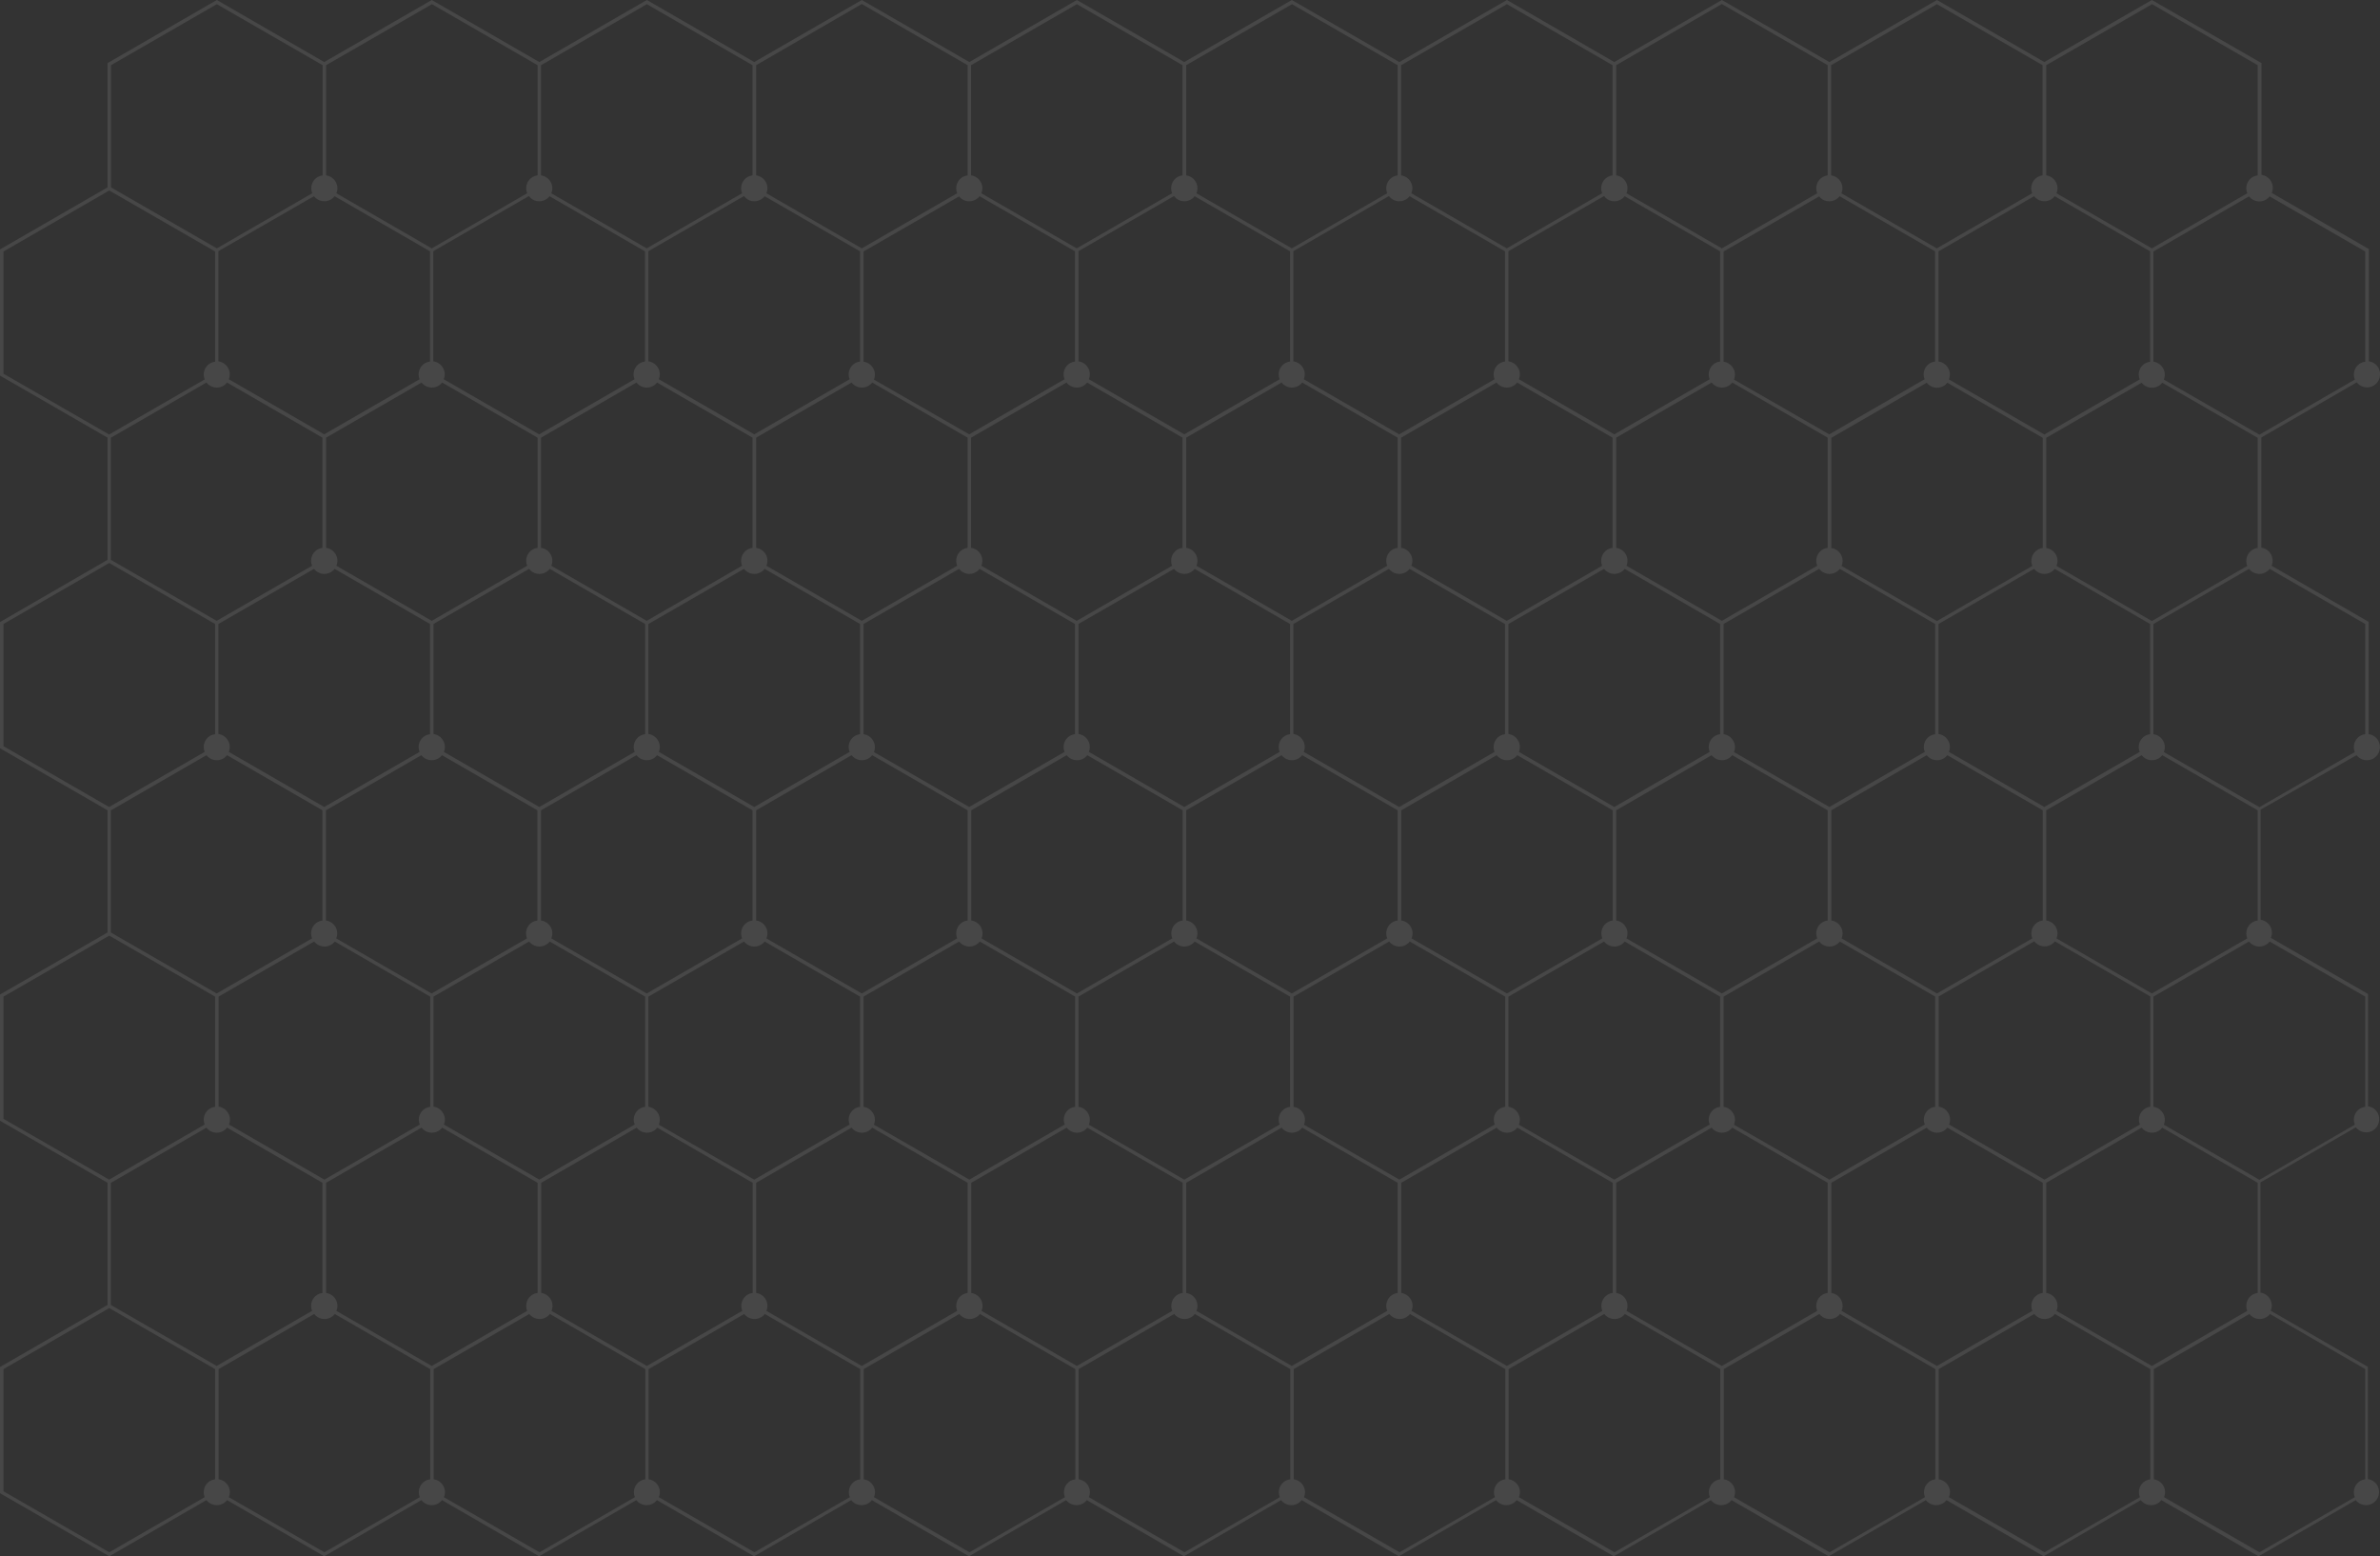 <svg width="1450" height="948" viewBox="0 0 1450 948" fill="none" xmlns="http://www.w3.org/2000/svg">
<rect x="0" y="0" width="1450" height="948" fill="#333333" stroke="none"/>
<g opacity="0.1" clip-path="url(#clip0)">
<path d="M1435.71 459.973C1438.14 463.043 1442.48 463.996 1445.98 461.985C1449.79 459.761 1451.06 454.892 1448.94 451.081C1447.67 448.858 1445.45 447.481 1443.12 447.164V378.777L1383.95 344.583C1384.9 342.36 1384.79 339.819 1383.52 337.49C1382.25 335.267 1380.03 333.891 1377.7 333.573V266.456L1435.82 232.898C1438.25 235.968 1442.59 236.921 1446.08 234.909C1449.89 232.686 1451.16 227.816 1449.05 224.005C1447.78 221.782 1445.55 220.406 1443.23 220.088V151.701L1384.05 117.508C1385.01 115.284 1384.9 112.744 1383.63 110.415C1382.36 108.192 1380.14 106.815 1377.81 106.498V38.428L1311.01 0L1245.49 37.793L1180.07 0L1114.55 37.793L1049.02 0L983.498 37.793L918.079 0L852.555 37.793L787.031 0L721.507 37.793L656.088 0L590.564 37.793L525.04 0L459.516 37.793L394.098 0L328.574 37.793L263.049 0L197.525 37.793L132.107 0L65.524 38.428V114.12L0 151.913V228.769L65.524 266.562V340.984L0 378.882V455.739L65.524 493.532V567.953L0 605.746V682.602L65.524 720.395V794.817L0 832.61V909.466L66.053 947.576L66.583 947.894L125.756 913.7C128.19 916.77 132.53 917.723 136.024 915.712C136.976 915.183 137.717 914.441 138.352 913.7L196.996 947.576L197.525 947.894L256.698 913.7C259.133 916.77 263.473 917.723 266.966 915.712C267.919 915.183 268.66 914.441 269.295 913.7L327.938 947.576L328.468 947.894L387.641 913.7C390.075 916.77 394.415 917.723 397.908 915.712C398.861 915.183 399.602 914.441 400.237 913.7L458.881 947.576L459.41 947.894L518.583 913.7C521.018 916.77 525.358 917.723 528.851 915.712C529.804 915.183 530.545 914.441 531.18 913.7L589.823 947.576L590.353 947.894L649.525 913.7C651.96 916.77 656.3 917.723 659.793 915.712C660.746 915.183 661.487 914.441 662.122 913.7L720.766 947.576L721.295 947.894L780.468 913.7C782.903 916.77 787.243 917.723 790.736 915.712C791.689 915.183 792.43 914.441 793.065 913.7L851.708 947.576L852.238 947.894L911.41 913.7C913.845 916.77 918.185 917.723 921.678 915.712C922.631 915.183 923.372 914.441 924.007 913.7L982.651 947.576L983.18 947.894L1042.35 913.7C1044.79 916.77 1049.13 917.723 1052.62 915.712C1053.57 915.183 1054.31 914.441 1054.95 913.7L1113.59 947.576L1114.12 947.894L1173.3 913.7C1175.73 916.77 1180.07 917.723 1183.56 915.712C1184.52 915.183 1185.26 914.441 1185.89 913.7L1244.54 947.576L1245.06 947.894L1304.24 913.7C1306.67 916.77 1311.01 917.723 1314.51 915.712C1315.46 915.183 1316.2 914.441 1316.83 913.7L1375.48 947.576L1376.01 947.894L1435.18 913.7C1437.61 916.77 1441.96 917.723 1445.45 915.712C1449.26 913.489 1450.53 908.619 1448.41 904.808C1447.14 902.585 1444.92 901.209 1442.59 900.891V832.504L1383.42 798.31C1384.37 796.087 1384.26 793.546 1382.99 791.217C1381.72 788.994 1379.5 787.618 1377.17 787.3V720.184L1435.29 686.625C1437.72 689.695 1442.06 690.648 1445.55 688.636C1449.36 686.413 1450.64 681.544 1448.52 677.733C1447.25 675.51 1445.02 674.133 1442.7 673.816V605.428L1383.52 571.235C1384.48 569.012 1384.37 566.471 1383.1 564.142C1381.83 561.919 1379.61 560.543 1377.28 560.225V493.108L1435.71 459.973ZM1441 380.047V447.164C1440.05 447.27 1438.99 447.587 1438.04 448.117C1434.55 450.128 1433.17 454.362 1434.65 458.068L1376.54 491.626L1318.32 458.068C1319.16 455.845 1319.16 453.304 1317.79 451.081C1316.52 448.858 1314.29 447.481 1311.97 447.164V380.047L1370.19 346.488C1372.62 349.558 1376.96 350.511 1380.45 348.5C1381.41 347.971 1382.15 347.335 1382.78 346.488L1441 380.047ZM67.641 720.395L125.756 686.837C128.19 689.907 132.53 690.86 136.024 688.848C136.976 688.319 137.717 687.578 138.352 686.837L196.467 720.395V787.512C195.514 787.618 194.455 787.936 193.503 788.465C190.009 790.476 188.633 794.711 190.115 798.416L132.001 831.975L67.535 794.817V720.395H67.641ZM67.641 493.532L125.756 459.973C128.19 463.043 132.53 463.996 136.024 461.985C136.976 461.455 137.717 460.714 138.352 459.973L196.467 493.532V560.648C195.514 560.754 194.455 561.072 193.503 561.601C190.009 563.613 188.633 567.847 190.115 571.552L132.001 605.111L67.535 567.953V493.532H67.641ZM1309.95 220.3C1309 220.406 1307.94 220.724 1306.99 221.253C1303.5 223.264 1302.12 227.499 1303.6 231.098L1245.49 264.657L1187.37 231.098C1188.22 228.875 1188.22 226.334 1186.84 224.111C1185.57 221.888 1183.35 220.512 1181.02 220.194V153.077L1239.24 119.519C1241.68 122.589 1246.02 123.542 1249.51 121.53C1250.46 121.001 1251.2 120.366 1251.84 119.519L1309.95 153.077V220.3ZM1309.95 447.164C1309 447.27 1307.94 447.587 1306.99 448.117C1303.5 450.128 1302.12 454.362 1303.6 457.962L1245.49 491.52L1187.37 457.962C1188.22 455.739 1188.22 453.198 1186.84 450.975C1185.57 448.752 1183.35 447.376 1181.02 447.058V380.047L1239.24 346.488C1241.68 349.558 1246.02 350.511 1249.51 348.5C1250.46 347.971 1251.2 347.335 1251.84 346.488L1309.95 380.047V447.164ZM1241.57 788.465C1238.08 790.476 1236.7 794.711 1238.18 798.416L1180.07 831.975L1121.96 798.416C1122.91 796.193 1122.8 793.652 1121.53 791.429C1120.26 789.206 1118.04 787.83 1115.71 787.512V720.395L1173.82 686.837C1176.26 689.907 1180.6 690.86 1184.09 688.848C1185.05 688.319 1185.79 687.578 1186.42 686.837L1244.54 720.395V787.512C1243.48 787.618 1242.52 787.936 1241.57 788.465ZM1110.52 788.465C1107.03 790.476 1105.65 794.711 1107.14 798.416L1049.02 831.975L990.907 798.416C991.86 796.193 991.754 793.652 990.484 791.429C989.214 789.206 986.991 787.83 984.662 787.512V720.395L1042.78 686.837C1045.21 689.907 1049.55 690.86 1053.04 688.848C1054 688.319 1054.74 687.578 1055.37 686.837L1113.49 720.395V787.512C1112.43 787.618 1111.48 787.936 1110.52 788.465ZM979.581 788.465C976.088 790.476 974.712 794.711 976.194 798.416L918.079 831.975L859.965 798.416C860.918 796.193 860.812 793.652 859.542 791.429C858.271 789.206 856.048 787.83 853.72 787.512V720.395L911.834 686.837C914.269 689.907 918.609 690.86 922.102 688.848C923.054 688.319 923.795 687.578 924.431 686.837L982.545 720.395V787.512C981.486 787.618 980.534 787.936 979.581 788.465ZM848.533 788.465C845.039 790.476 843.663 794.711 845.145 798.416L787.031 831.975L728.917 798.416C729.869 796.193 729.763 793.652 728.493 791.429C727.223 789.206 725 787.83 722.671 787.512V720.395L780.785 686.837C783.22 689.907 787.56 690.86 791.053 688.848C792.006 688.319 792.747 687.578 793.382 686.837L851.497 720.395V787.512C850.438 787.618 849.485 787.936 848.533 788.465ZM717.59 788.465C714.097 790.476 712.721 794.711 714.203 798.416L656.088 831.975L597.974 798.416C598.927 796.193 598.821 793.652 597.551 791.429C596.28 789.206 594.057 787.83 591.729 787.512V720.395L649.843 686.837C652.278 689.907 656.618 690.86 660.111 688.848C661.064 688.319 661.805 687.578 662.44 686.837L720.554 720.395V787.512C719.496 787.618 718.543 787.936 717.59 788.465ZM586.542 788.465C583.049 790.476 581.673 794.711 583.154 798.416L525.04 831.975L466.926 798.416C467.879 796.193 467.773 793.652 466.502 791.429C465.232 789.206 463.009 787.83 460.68 787.512V720.395L518.795 686.837C521.229 689.907 525.569 690.86 529.063 688.848C530.015 688.319 530.756 687.578 531.391 686.837L589.506 720.395V787.512C588.447 787.618 587.495 787.936 586.542 788.465ZM455.599 788.465C452.106 790.476 450.73 794.711 452.212 798.416L394.098 831.975L335.983 798.416C336.936 796.193 336.83 793.652 335.56 791.429C334.29 789.206 332.067 787.83 329.738 787.512V720.395L387.852 686.837C390.287 689.907 394.627 690.86 398.12 688.848C399.073 688.319 399.814 687.578 400.449 686.837L458.563 720.395V787.512C457.505 787.618 456.446 787.936 455.599 788.465ZM324.551 788.465C321.058 790.476 319.682 794.711 321.164 798.416L263.049 831.975L204.935 798.416C205.888 796.193 205.782 793.652 204.512 791.429C203.241 789.206 201.018 787.83 198.69 787.512V720.395L256.804 686.837C259.239 689.907 263.579 690.86 267.072 688.848C268.025 688.319 268.766 687.578 269.401 686.837L327.515 720.395V787.512C326.456 787.618 325.504 787.936 324.551 788.465ZM332.49 121.53C333.443 121.001 334.184 120.366 334.819 119.519L392.933 153.077V220.194C391.981 220.3 390.922 220.618 389.969 221.147C386.476 223.158 385.1 227.393 386.582 230.992L328.468 264.551L270.353 230.992C271.2 228.769 271.2 226.228 269.824 224.005C268.554 221.782 266.331 220.406 264.002 220.088V152.972L322.222 119.413C324.657 122.695 328.997 123.542 332.49 121.53ZM463.538 121.53C464.491 121.001 465.232 120.366 465.867 119.519L523.982 153.077V220.194C523.029 220.3 521.97 220.618 521.018 221.147C517.524 223.158 516.148 227.393 517.63 230.992L459.516 264.551L401.402 230.992C402.249 228.769 402.249 226.228 400.872 224.005C399.602 221.782 397.379 220.406 395.05 220.088V152.972L453.271 119.413C455.705 122.695 460.045 123.542 463.538 121.53ZM594.481 121.53C595.434 121.001 596.175 120.366 596.81 119.519L654.924 153.077V220.194C653.971 220.3 652.913 220.618 651.96 221.147C648.467 223.158 647.091 227.393 648.573 230.992L590.458 264.551L532.45 231.204C533.297 228.981 533.297 226.44 531.921 224.217C530.65 221.994 528.427 220.618 526.099 220.3V153.183L584.319 119.625C586.648 122.695 591.094 123.542 594.481 121.53ZM725.529 121.53C726.482 121.001 727.223 120.366 727.858 119.519L785.972 153.077V220.194C785.02 220.3 783.961 220.618 783.008 221.147C779.515 223.158 778.139 227.393 779.621 230.992L721.507 264.551L663.392 230.992C664.239 228.769 664.239 226.228 662.863 224.005C661.593 221.782 659.37 220.406 657.041 220.088V152.972L715.261 119.413C717.696 122.695 722.036 123.542 725.529 121.53ZM856.472 121.53C857.424 121.001 858.165 120.366 858.801 119.519L916.915 153.077V220.194C915.962 220.3 914.904 220.618 913.951 221.147C910.458 223.158 909.082 227.393 910.564 230.992L852.449 264.551L794.335 230.992C795.182 228.769 795.182 226.228 793.806 224.005C792.535 221.782 790.312 220.406 787.984 220.088V152.972L846.204 119.413C848.638 122.695 853.084 123.542 856.472 121.53ZM987.52 121.53C988.473 121.001 989.214 120.366 989.849 119.519L1047.96 153.077V220.194C1047.01 220.3 1045.95 220.618 1045 221.147C1041.51 223.158 1040.13 227.393 1041.61 230.992L983.498 264.551L925.383 230.992C926.23 228.769 926.23 226.228 924.854 224.005C923.584 221.782 921.361 220.406 919.032 220.088V152.972L977.252 119.413C979.687 122.695 984.027 123.542 987.52 121.53ZM1118.46 121.53C1119.42 121.001 1120.16 120.366 1120.79 119.519L1178.91 153.077V220.194C1177.95 220.3 1176.89 220.618 1175.94 221.147C1172.45 223.158 1171.07 227.393 1172.55 230.992L1114.44 264.551L1056.43 231.204C1057.28 228.981 1057.28 226.44 1055.9 224.217C1054.63 221.994 1052.41 220.618 1050.08 220.3V153.183L1108.3 119.625C1110.63 122.695 1115.08 123.542 1118.46 121.53ZM198.584 493.532L256.698 459.973C259.133 463.043 263.473 463.996 266.966 461.985C267.919 461.455 268.66 460.714 269.295 459.973L327.409 493.532V560.648C326.456 560.754 325.398 561.072 324.445 561.601C320.952 563.613 319.576 567.847 321.058 571.552L262.943 605.111L204.829 571.552C205.782 569.329 205.676 566.789 204.406 564.565C203.135 562.342 200.913 560.966 198.584 560.648V493.532ZM1179.01 447.164C1178.06 447.27 1177 447.587 1176.05 448.117C1172.55 450.128 1171.18 454.362 1172.66 457.962L1114.55 491.52L1056.43 458.068C1057.28 455.845 1057.28 453.304 1055.9 451.081C1054.63 448.858 1052.41 447.481 1050.08 447.164V380.047L1108.3 346.488C1110.74 349.558 1115.08 350.511 1118.57 348.5C1119.52 347.971 1120.26 347.335 1120.9 346.488L1179.01 380.047V447.164ZM1042.78 233.004C1045.21 236.074 1049.55 237.026 1053.04 235.015C1054 234.486 1054.74 233.745 1055.37 233.004L1113.49 266.562V333.679C1112.53 333.785 1111.48 334.103 1110.52 334.632C1107.03 336.643 1105.65 340.878 1107.14 344.583L1049.02 378.141L990.907 344.583C991.86 342.36 991.754 339.819 990.484 337.596C989.214 335.373 986.991 333.997 984.662 333.679V266.562L1042.78 233.004ZM329.632 493.532L387.746 459.973C390.181 463.043 394.521 463.996 398.014 461.985C398.967 461.455 399.708 460.714 400.343 459.973L458.457 493.532V560.648C457.505 560.754 456.446 561.072 455.493 561.601C452 563.613 450.624 567.847 452.106 571.552L393.992 605.111L335.877 571.552C336.83 569.329 336.724 566.789 335.454 564.565C334.184 562.342 331.961 560.966 329.632 560.648V493.532ZM1047.96 447.164C1047.01 447.27 1045.95 447.587 1045 448.117C1041.51 450.128 1040.13 454.362 1041.61 457.962L983.498 491.52L925.383 457.962C926.23 455.739 926.23 453.198 924.854 450.975C923.584 448.752 921.361 447.376 919.032 447.058V380.047L977.252 346.488C979.687 349.558 984.027 350.511 987.52 348.5C988.473 347.971 989.214 347.335 989.849 346.488L1047.96 380.047V447.164ZM848.533 561.601C845.039 563.613 843.663 567.847 845.145 571.552L787.031 605.111L728.917 571.552C729.869 569.329 729.763 566.789 728.493 564.565C727.223 562.342 725 560.966 722.671 560.648V493.532L780.785 459.973C783.22 463.043 787.56 463.996 791.053 461.985C792.006 461.455 792.747 460.714 793.382 459.973L851.497 493.532V560.648C850.438 560.754 849.485 561.072 848.533 561.601ZM717.59 561.601C714.097 563.613 712.721 567.847 714.203 571.552L656.088 605.111L597.974 571.552C598.927 569.329 598.821 566.789 597.551 564.565C596.28 562.342 594.057 560.966 591.729 560.648V493.532L649.843 459.973C652.278 463.043 656.618 463.996 660.111 461.985C661.064 461.455 661.805 460.714 662.44 459.973L720.554 493.532V560.648C719.496 560.754 718.543 561.072 717.59 561.601ZM586.542 561.601C583.049 563.613 581.673 567.847 583.154 571.552L525.04 605.111L466.926 571.552C467.879 569.329 467.773 566.789 466.502 564.565C465.232 562.342 463.009 560.966 460.68 560.648V493.532L518.795 459.973C521.229 463.043 525.569 463.996 529.063 461.985C530.015 461.455 530.756 460.714 531.391 459.973L589.506 493.532V560.648C588.447 560.754 587.495 561.072 586.542 561.601ZM594.481 348.5C595.434 347.971 596.175 347.335 596.81 346.488L654.924 380.047V447.164C653.971 447.27 652.913 447.587 651.96 448.117C648.467 450.128 647.091 454.362 648.573 457.962L590.458 491.52L532.45 458.068C533.297 455.845 533.297 453.304 531.921 451.081C530.65 448.858 528.427 447.481 526.099 447.164V380.047L584.319 346.488C586.648 349.558 591.094 350.511 594.481 348.5ZM725.529 348.5C726.482 347.971 727.223 347.335 727.858 346.488L785.972 380.047V447.164C785.02 447.27 783.961 447.587 783.008 448.117C779.515 450.128 778.139 454.362 779.621 457.962L721.507 491.52L663.392 457.962C664.239 455.739 664.239 453.198 662.863 450.975C661.593 448.752 659.37 447.376 657.041 447.058V380.047L715.261 346.488C717.696 349.558 722.036 350.511 725.529 348.5ZM856.472 348.5C857.424 347.971 858.165 347.335 858.801 346.488L916.915 380.047V447.164C915.962 447.27 914.904 447.587 913.951 448.117C910.458 450.128 909.082 454.362 910.564 457.962L852.449 491.52L794.335 457.962C795.182 455.739 795.182 453.198 793.806 450.975C792.535 448.752 790.312 447.376 787.984 447.058V380.047L846.204 346.488C848.638 349.558 853.084 350.511 856.472 348.5ZM979.581 561.601C976.088 563.613 974.712 567.847 976.194 571.552L918.079 605.111L859.965 571.552C860.918 569.329 860.812 566.789 859.542 564.565C858.271 562.342 856.048 560.966 853.72 560.648V493.532L911.834 459.973C914.269 463.043 918.609 463.996 922.102 461.985C923.054 461.455 923.795 460.714 924.431 459.973L982.545 493.532V560.648C981.486 560.754 980.534 561.072 979.581 561.601ZM453.271 346.488C455.705 349.558 460.045 350.511 463.538 348.5C464.491 347.971 465.232 347.335 465.867 346.488L523.982 380.047V447.164C523.029 447.27 521.97 447.587 521.018 448.117C517.524 450.128 516.148 454.362 517.63 457.962L459.516 491.52L401.402 457.962C402.249 455.739 402.249 453.198 400.872 450.975C399.602 448.752 397.379 447.376 395.05 447.058V380.047L453.271 346.488ZM911.728 233.004C914.163 236.074 918.503 237.026 921.996 235.015C922.949 234.486 923.69 233.745 924.325 233.004L982.439 266.562V333.679C981.486 333.785 980.428 334.103 979.475 334.632C975.982 336.643 974.606 340.878 976.088 344.583L917.973 378.141L859.859 344.583C860.812 342.36 860.706 339.819 859.436 337.596C858.165 335.373 855.943 333.997 853.614 333.679V266.562L911.728 233.004ZM780.785 233.004C783.22 236.074 787.56 237.026 791.053 235.015C792.006 234.486 792.747 233.745 793.382 233.004L851.497 266.562V333.679C850.544 333.785 849.485 334.103 848.533 334.632C845.039 336.643 843.663 340.878 845.145 344.583L787.031 378.141L728.917 344.583C729.869 342.36 729.763 339.819 728.493 337.596C727.223 335.373 725 333.997 722.671 333.679V266.562L780.785 233.004ZM649.737 233.004C652.172 236.074 656.512 237.026 660.005 235.015C660.958 234.486 661.699 233.745 662.334 233.004L720.448 266.562V333.679C719.496 333.785 718.437 334.103 717.484 334.632C713.991 336.643 712.615 340.878 714.097 344.583L655.983 378.141L597.868 344.583C598.821 342.36 598.715 339.819 597.445 337.596C596.175 335.373 593.952 333.997 591.623 333.679V266.562L649.737 233.004ZM518.795 233.004C521.229 236.074 525.569 237.026 529.063 235.015C530.015 234.486 530.756 233.745 531.391 233.004L589.506 266.562V333.679C588.553 333.785 587.495 334.103 586.542 334.632C583.049 336.643 581.673 340.878 583.154 344.583L525.04 378.141L466.926 344.583C467.879 342.36 467.773 339.819 466.502 337.596C465.232 335.373 463.009 333.997 460.68 333.679V266.562L518.795 233.004ZM387.746 233.004C390.181 236.074 394.521 237.026 398.014 235.015C398.967 234.486 399.708 233.745 400.343 233.004L458.457 266.562V333.679C457.505 333.785 456.446 334.103 455.493 334.632C452 336.643 450.624 340.878 452.106 344.583L393.992 378.141L335.877 344.583C336.83 342.36 336.724 339.819 335.454 337.596C334.184 335.373 331.961 333.997 329.632 333.679V266.562L387.746 233.004ZM401.402 685.037C402.249 682.814 402.249 680.273 400.872 678.05C399.602 675.827 397.379 674.451 395.05 674.133V607.016L453.271 573.458C455.705 576.528 460.045 577.481 463.538 575.469C464.491 574.94 465.232 574.305 465.867 573.458L523.982 607.016V674.133C523.029 674.239 521.97 674.557 521.018 675.086C517.524 677.097 516.148 681.332 517.63 684.931L459.516 718.49L401.402 685.037ZM532.45 685.037C533.297 682.814 533.297 680.273 531.921 678.05C530.65 675.827 528.427 674.451 526.099 674.133V607.016L584.319 573.458C586.754 576.528 591.094 577.481 594.587 575.469C595.539 574.94 596.281 574.305 596.916 573.458L655.03 607.016V674.133C654.077 674.239 653.019 674.557 652.066 675.086C648.573 677.097 647.197 681.332 648.679 684.931L590.564 718.49L532.45 685.037ZM663.392 685.037C664.239 682.814 664.239 680.273 662.863 678.05C661.593 675.827 659.37 674.451 657.041 674.133V607.016L715.261 573.458C717.696 576.528 722.036 577.481 725.529 575.469C726.482 574.94 727.223 574.305 727.858 573.458L785.972 607.016V674.133C785.02 674.239 783.961 674.557 783.008 675.086C779.515 677.097 778.139 681.332 779.621 684.931L721.507 718.49L663.392 685.037ZM794.441 685.037C795.288 682.814 795.288 680.273 793.911 678.05C792.641 675.827 790.418 674.451 788.089 674.133V607.016L846.31 573.458C848.744 576.528 853.084 577.481 856.578 575.469C857.53 574.94 858.271 574.305 858.906 573.458L917.021 607.016V674.133C916.068 674.239 915.009 674.557 914.057 675.086C910.564 677.097 909.187 681.332 910.669 684.931L852.555 718.49L794.441 685.037ZM925.383 685.037C926.23 682.814 926.23 680.273 924.854 678.05C923.584 675.827 921.361 674.451 919.032 674.133V607.016L977.252 573.458C979.687 576.528 984.027 577.481 987.52 575.469C988.473 574.94 989.214 574.305 989.849 573.458L1047.96 607.016V674.133C1047.01 674.239 1045.95 674.557 1045 675.086C1041.51 677.097 1040.13 681.332 1041.61 684.931L983.498 718.49L925.383 685.037ZM1110.52 561.601C1107.03 563.613 1105.65 567.847 1107.14 571.552L1049.02 605.111L990.907 571.552C991.86 569.329 991.754 566.789 990.484 564.565C989.214 562.342 986.991 560.966 984.662 560.648V493.532L1042.78 459.973C1045.21 463.043 1049.55 463.996 1053.04 461.985C1054 461.455 1054.74 460.714 1055.37 459.973L1113.49 493.532V560.648C1112.43 560.754 1111.48 561.072 1110.52 561.601ZM322.328 346.488C324.763 349.558 329.103 350.511 332.596 348.5C333.549 347.971 334.29 347.335 334.925 346.488L393.039 380.047V447.164C392.086 447.27 391.028 447.587 390.075 448.117C386.582 450.128 385.206 454.362 386.688 457.962L328.574 491.52L270.459 457.962C271.306 455.739 271.306 453.198 269.93 450.975C268.66 448.752 266.437 447.376 264.108 447.058V380.047L322.328 346.488ZM264.108 607.016L322.328 573.458C324.763 576.528 329.103 577.481 332.596 575.469C333.549 574.94 334.29 574.305 334.925 573.458L393.039 607.016V674.133C392.086 674.239 391.028 674.557 390.075 675.086C386.582 677.097 385.206 681.332 386.688 684.931L328.574 718.49L270.459 684.931C271.306 682.708 271.306 680.167 269.93 677.944C268.66 675.721 266.437 674.345 264.108 674.027V607.016ZM1176.05 675.086C1172.55 677.097 1171.18 681.332 1172.66 684.931L1114.55 718.49L1056.43 685.037C1057.28 682.814 1057.28 680.273 1055.9 678.05C1054.63 675.827 1052.41 674.451 1050.08 674.133V607.016L1108.3 573.458C1110.74 576.528 1115.08 577.481 1118.57 575.469C1119.52 574.94 1120.26 574.305 1120.9 573.458L1179.01 607.016V674.133C1177.95 674.239 1177 674.557 1176.05 675.086ZM1241.57 334.738C1238.08 336.749 1236.7 340.984 1238.18 344.689L1180.07 378.247L1121.96 344.689C1122.91 342.466 1122.8 339.925 1121.53 337.702C1120.26 335.479 1118.04 334.102 1115.71 333.785V266.668L1173.82 233.11C1176.26 236.18 1180.6 237.132 1184.09 235.121C1185.05 234.592 1185.79 233.851 1186.42 233.11L1244.54 266.668V333.785C1243.48 333.785 1242.52 334.208 1241.57 334.738ZM256.804 233.004C259.239 236.074 263.579 237.026 267.072 235.015C268.025 234.486 268.766 233.745 269.401 233.004L327.515 266.562V333.679C326.562 333.785 325.504 334.103 324.551 334.632C321.058 336.643 319.682 340.878 321.164 344.583L263.049 378.141L204.935 344.583C205.888 342.36 205.782 339.819 204.512 337.596C203.241 335.373 201.018 333.997 198.69 333.679V266.562L256.804 233.004ZM1241.57 561.601C1238.08 563.613 1236.7 567.847 1238.18 571.552L1180.07 605.111L1121.96 571.552C1122.91 569.329 1122.8 566.789 1121.53 564.565C1120.26 562.342 1118.04 560.966 1115.71 560.648V493.532L1173.82 459.973C1176.26 463.043 1180.6 463.996 1184.09 461.985C1185.05 461.455 1185.79 460.714 1186.42 459.973L1244.54 493.532V560.648C1243.48 560.754 1242.52 561.072 1241.57 561.601ZM191.28 119.519C193.714 122.589 198.054 123.542 201.548 121.53C202.5 121.001 203.241 120.366 203.876 119.519L261.991 153.077V220.194C261.038 220.3 259.98 220.618 259.027 221.147C255.534 223.158 254.158 227.393 255.64 230.992L197.525 264.551L139.411 230.992C140.258 228.769 140.258 226.228 138.882 224.005C137.611 221.782 135.388 220.406 133.06 220.088V152.972L191.28 119.519ZM191.28 346.488C193.714 349.558 198.054 350.511 201.548 348.5C202.5 347.971 203.241 347.335 203.876 346.488L261.991 380.047V447.164C261.038 447.27 259.98 447.587 259.027 448.117C255.534 450.128 254.158 454.362 255.64 457.962L197.525 491.52L139.411 457.962C140.258 455.739 140.258 453.198 138.882 450.975C137.611 448.752 135.388 447.376 133.06 447.058V380.047L191.28 346.488ZM133.165 607.016L191.386 573.458C193.82 576.528 198.16 577.481 201.654 575.469C202.606 574.94 203.347 574.305 203.982 573.458L262.097 607.016V674.133C261.144 674.239 260.085 674.557 259.133 675.086C255.64 677.097 254.263 681.332 255.745 684.931L197.631 718.49L139.517 684.931C140.364 682.708 140.364 680.167 138.987 677.944C137.717 675.721 135.494 674.345 133.165 674.027V607.016ZM1307.1 675.086C1303.6 677.097 1302.23 681.332 1303.71 684.931L1245.59 718.49L1187.48 684.931C1188.33 682.708 1188.33 680.167 1186.95 677.944C1185.68 675.721 1183.46 674.345 1181.13 674.027V606.911L1239.35 573.352C1241.78 576.422 1246.12 577.375 1249.62 575.363C1250.57 574.834 1251.31 574.199 1251.95 573.352L1310.06 606.911V674.027C1309 674.239 1307.94 674.557 1307.1 675.086ZM1372.51 334.738C1369.02 336.749 1367.64 340.984 1369.13 344.689L1311.01 378.247L1252.9 344.689C1253.85 342.466 1253.74 339.925 1252.47 337.702C1251.2 335.479 1248.98 334.102 1246.65 333.785V266.668L1304.77 233.11C1307.2 236.18 1311.54 237.132 1315.04 235.121C1315.99 234.592 1316.73 233.851 1317.36 233.11L1375.48 266.668V333.785C1374.42 333.785 1373.47 334.208 1372.51 334.738ZM67.641 266.562L125.756 233.004C128.19 236.074 132.53 237.026 136.024 235.015C136.976 234.486 137.717 233.745 138.352 233.004L196.467 266.562V333.679C195.514 333.785 194.455 334.103 193.503 334.632C190.009 336.643 188.633 340.878 190.115 344.583L132.001 378.141L67.535 340.984V266.562H67.641ZM1372.51 788.465C1369.02 790.476 1367.64 794.711 1369.13 798.416L1311.01 831.975L1252.9 798.416C1253.85 796.193 1253.74 793.652 1252.47 791.429C1251.2 789.206 1248.98 787.83 1246.65 787.512V720.395L1304.77 686.837C1307.2 689.907 1311.54 690.86 1315.04 688.848C1315.99 688.319 1316.73 687.578 1317.36 686.837L1375.48 720.395V787.512C1374.42 787.618 1373.47 787.936 1372.51 788.465ZM1372.51 561.601C1369.02 563.613 1367.64 567.847 1369.13 571.552L1311.01 605.111L1252.9 571.552C1253.85 569.329 1253.74 566.789 1252.47 564.565C1251.2 562.342 1248.98 560.966 1246.65 560.648V493.532L1304.77 459.973C1307.2 463.043 1311.54 463.996 1315.04 461.985C1315.99 461.455 1316.73 460.714 1317.36 459.973L1375.48 493.532V560.648C1374.42 560.754 1373.47 561.072 1372.51 561.601ZM1441 153.183V220.3C1440.05 220.406 1438.99 220.724 1438.04 221.253C1434.55 223.264 1433.17 227.499 1434.65 231.204L1376.54 264.762L1318.32 231.204C1319.16 228.981 1319.16 226.44 1317.79 224.217C1316.52 221.994 1314.29 220.618 1311.97 220.3V153.183L1370.19 119.625C1372.62 122.695 1376.96 123.648 1380.45 121.636C1381.41 121.107 1382.15 120.472 1382.78 119.625L1441 153.183ZM1375.48 39.699V106.815C1374.53 106.921 1373.47 107.239 1372.51 107.768C1369.02 109.78 1367.64 114.014 1369.13 117.719L1311.01 151.278L1252.9 117.719C1253.85 115.496 1253.74 112.955 1252.47 110.732C1251.2 108.509 1248.98 107.133 1246.65 106.815V39.699L1311.12 2.541L1375.48 39.699ZM1244.43 39.699V106.815C1243.48 106.921 1242.42 107.239 1241.47 107.768C1237.97 109.78 1236.6 114.014 1238.08 117.719L1179.96 151.278L1121.85 117.719C1122.8 115.496 1122.7 112.955 1121.43 110.732C1120.16 108.509 1117.93 107.133 1115.6 106.815V39.699L1180.07 2.541L1244.43 39.699ZM1113.49 39.699V106.815C1112.53 106.921 1111.48 107.239 1110.52 107.768C1107.03 109.78 1105.65 114.014 1107.14 117.719L1049.02 151.278L990.907 117.719C991.86 115.496 991.754 112.955 990.484 110.732C989.214 108.509 986.991 107.133 984.662 106.815V39.699L1049.02 2.435L1113.49 39.699ZM982.439 39.699V106.815C981.486 106.921 980.428 107.239 979.475 107.768C975.982 109.78 974.606 114.014 976.088 117.719L917.973 151.278L859.859 117.719C860.812 115.496 860.706 112.955 859.436 110.732C858.165 108.509 855.943 107.133 853.614 106.815V39.699L918.079 2.541L982.439 39.699ZM851.497 39.699V106.815C850.544 106.921 849.485 107.239 848.533 107.768C845.039 109.78 843.663 114.014 845.145 117.719L787.031 151.278L728.917 117.719C729.869 115.496 729.763 112.955 728.493 110.732C727.223 108.509 725 107.133 722.671 106.815V39.699L787.137 2.541L851.497 39.699ZM720.448 39.699V106.815C719.496 106.921 718.437 107.239 717.484 107.768C713.991 109.78 712.615 114.014 714.097 117.719L655.983 151.278L597.868 117.719C598.821 115.496 598.715 112.955 597.445 110.732C596.175 108.509 593.952 107.133 591.623 106.815V39.699L656.088 2.541L720.448 39.699ZM589.506 39.699V106.815C588.553 106.921 587.495 107.239 586.542 107.768C583.049 109.78 581.673 114.014 583.154 117.719L525.04 151.278L466.926 117.719C467.879 115.496 467.773 112.955 466.502 110.732C465.232 108.509 463.009 107.133 460.68 106.815V39.699L525.04 2.435L589.506 39.699ZM458.457 39.699V106.815C457.505 106.921 456.446 107.239 455.493 107.768C452 109.78 450.624 114.014 452.106 117.719L393.992 151.278L335.877 117.719C336.83 115.496 336.724 112.955 335.454 110.732C334.184 108.509 331.961 107.133 329.632 106.815V39.699L394.098 2.541L458.457 39.699ZM327.515 39.699V106.815C326.562 106.921 325.504 107.239 324.551 107.768C321.058 109.78 319.682 114.014 321.164 117.719L263.049 151.278L204.935 117.719C205.888 115.496 205.782 112.955 204.512 110.732C203.241 108.509 201.018 107.133 198.69 106.815V39.699L263.155 2.541L327.515 39.699ZM67.641 39.699L132.107 2.541L196.572 39.699V106.815C195.62 106.921 194.561 107.239 193.609 107.768C190.115 109.78 188.739 114.014 190.221 117.719L132.107 151.278L67.641 114.12V39.699ZM2.117 153.183L66.583 116.025L131.048 153.183V220.3C130.096 220.406 129.037 220.724 128.084 221.253C124.591 223.264 123.215 227.499 124.697 231.098L66.477 264.657L2.117 227.605V153.183ZM2.117 380.047L66.583 342.889L131.048 380.047V447.164C130.096 447.27 129.037 447.587 128.084 448.117C124.591 450.128 123.215 454.362 124.697 457.962L66.477 491.52L2.117 454.468V380.047ZM2.117 607.016L66.583 569.859L131.048 607.016V674.133C130.096 674.239 129.037 674.557 128.084 675.086C124.591 677.097 123.215 681.332 124.697 684.931L66.477 718.49L2.117 681.438V607.016ZM2.117 908.301V833.88L66.583 796.722L131.048 833.88V900.997C130.096 901.103 129.037 901.42 128.084 901.95C124.591 903.961 123.215 908.196 124.697 911.901L66.583 945.459L2.117 908.301ZM139.411 911.901C140.364 909.678 140.258 907.137 138.987 904.914C137.717 902.691 135.494 901.315 133.165 900.997V833.88L191.386 800.322C193.82 803.392 198.16 804.344 201.654 802.333C202.606 801.804 203.347 801.168 203.982 800.322L262.097 833.88V900.997C261.144 901.103 260.085 901.42 259.133 901.95C255.64 903.961 254.263 908.196 255.745 911.901L197.631 945.459L139.411 911.901ZM270.459 911.901C271.412 909.678 271.306 907.137 270.036 904.914C268.766 902.691 266.543 901.315 264.214 900.997V833.88L322.434 800.322C324.869 803.392 329.209 804.344 332.702 802.333C333.655 801.804 334.396 801.168 335.031 800.322L393.145 833.88V900.997C392.192 901.103 391.134 901.42 390.181 901.95C386.688 903.961 385.312 908.196 386.794 911.901L328.679 945.459L270.459 911.901ZM401.402 911.901C402.354 909.678 402.248 907.137 400.978 904.914C399.708 902.691 397.485 901.315 395.156 900.997V833.88L453.376 800.322C455.811 803.392 460.151 804.344 463.644 802.333C464.597 801.804 465.338 801.168 465.973 800.322L524.087 833.88V900.997C523.135 901.103 522.076 901.42 521.124 901.95C517.63 903.961 516.254 908.196 517.736 911.901L459.622 945.459L401.402 911.901ZM532.45 911.901C533.403 909.678 533.297 907.137 532.027 904.914C530.756 902.691 528.533 901.315 526.205 900.997V833.88L584.425 800.322C586.859 803.392 591.199 804.344 594.693 802.333C595.645 801.804 596.386 801.168 597.021 800.322L655.136 833.88V900.997C654.183 901.103 653.125 901.42 652.172 901.95C648.679 903.961 647.303 908.196 648.785 911.901L590.67 945.459L532.45 911.901ZM663.392 911.901C664.345 909.678 664.239 907.137 662.969 904.914C661.699 902.691 659.476 901.315 657.147 900.997V833.88L715.367 800.322C717.802 803.392 722.142 804.344 725.635 802.333C726.588 801.804 727.329 801.168 727.964 800.322L786.078 833.88V900.997C785.126 901.103 784.067 901.42 783.114 901.95C779.621 903.961 778.245 908.196 779.727 911.901L721.613 945.459L663.392 911.901ZM794.441 911.901C795.393 909.678 795.288 907.137 794.017 904.914C792.747 902.691 790.524 901.315 788.195 900.997V833.88L846.416 800.322C848.85 803.392 853.19 804.344 856.683 802.333C857.636 801.804 858.377 801.168 859.012 800.322L917.127 833.88V900.997C916.174 901.103 915.115 901.42 914.163 901.95C910.669 903.961 909.293 908.196 910.775 911.901L852.661 945.459L794.441 911.901ZM925.383 911.901C926.336 909.678 926.23 907.137 924.96 904.914C923.69 902.691 921.467 901.315 919.138 900.997V833.88L977.358 800.322C979.793 803.392 984.133 804.344 987.626 802.333C988.579 801.804 989.32 801.168 989.955 800.322L1048.07 833.88V900.997C1047.12 901.103 1046.06 901.42 1045.11 901.95C1041.61 903.961 1040.24 908.196 1041.72 911.901L983.603 945.459L925.383 911.901ZM1056.43 911.901C1057.38 909.678 1057.28 907.137 1056.01 904.914C1054.74 902.691 1052.51 901.315 1050.19 900.997V833.88L1108.41 800.322C1110.84 803.392 1115.18 804.344 1118.67 802.333C1119.63 801.804 1120.37 801.168 1121 800.322L1179.12 833.88V900.997C1178.16 901.103 1177.11 901.42 1176.15 901.95C1172.66 903.961 1171.28 908.196 1172.77 911.901L1114.65 945.459L1056.43 911.901ZM1187.37 911.901C1188.33 909.678 1188.22 907.137 1186.95 904.914C1185.68 902.691 1183.46 901.315 1181.13 900.997V833.88L1239.35 800.322C1241.78 803.392 1246.12 804.344 1249.62 802.333C1250.57 801.804 1251.31 801.168 1251.95 800.322L1310.06 833.88V900.997C1309.11 901.103 1308.05 901.42 1307.1 901.95C1303.6 903.961 1302.23 908.196 1303.71 911.901L1245.59 945.459L1187.37 911.901ZM1441 833.88V900.997C1440.05 901.103 1438.99 901.42 1438.04 901.95C1434.55 903.961 1433.17 908.196 1434.65 911.901L1376.54 945.459L1318.42 911.901C1319.38 909.678 1319.27 907.137 1318 904.914C1316.73 902.691 1314.51 901.315 1312.18 900.997V833.88L1370.4 800.322C1372.83 803.392 1377.17 804.344 1380.67 802.333C1381.62 801.804 1382.36 801.168 1382.99 800.322L1441 833.88ZM1441 607.016V674.133C1440.05 674.239 1438.99 674.557 1438.04 675.086C1434.55 677.097 1433.17 681.332 1434.65 685.037L1376.54 718.596L1318.32 685.037C1319.16 682.814 1319.16 680.273 1317.79 678.05C1316.52 675.827 1314.29 674.451 1311.97 674.133V607.016L1370.19 573.458C1372.62 576.528 1376.96 577.481 1380.45 575.469C1381.41 574.94 1382.15 574.305 1382.78 573.458L1441 607.016Z" fill="white"/>
</g>
<defs>
<clipPath id="clip0">
<rect width="1450" height="948" fill="white"/>
</clipPath>
</defs>
</svg>
